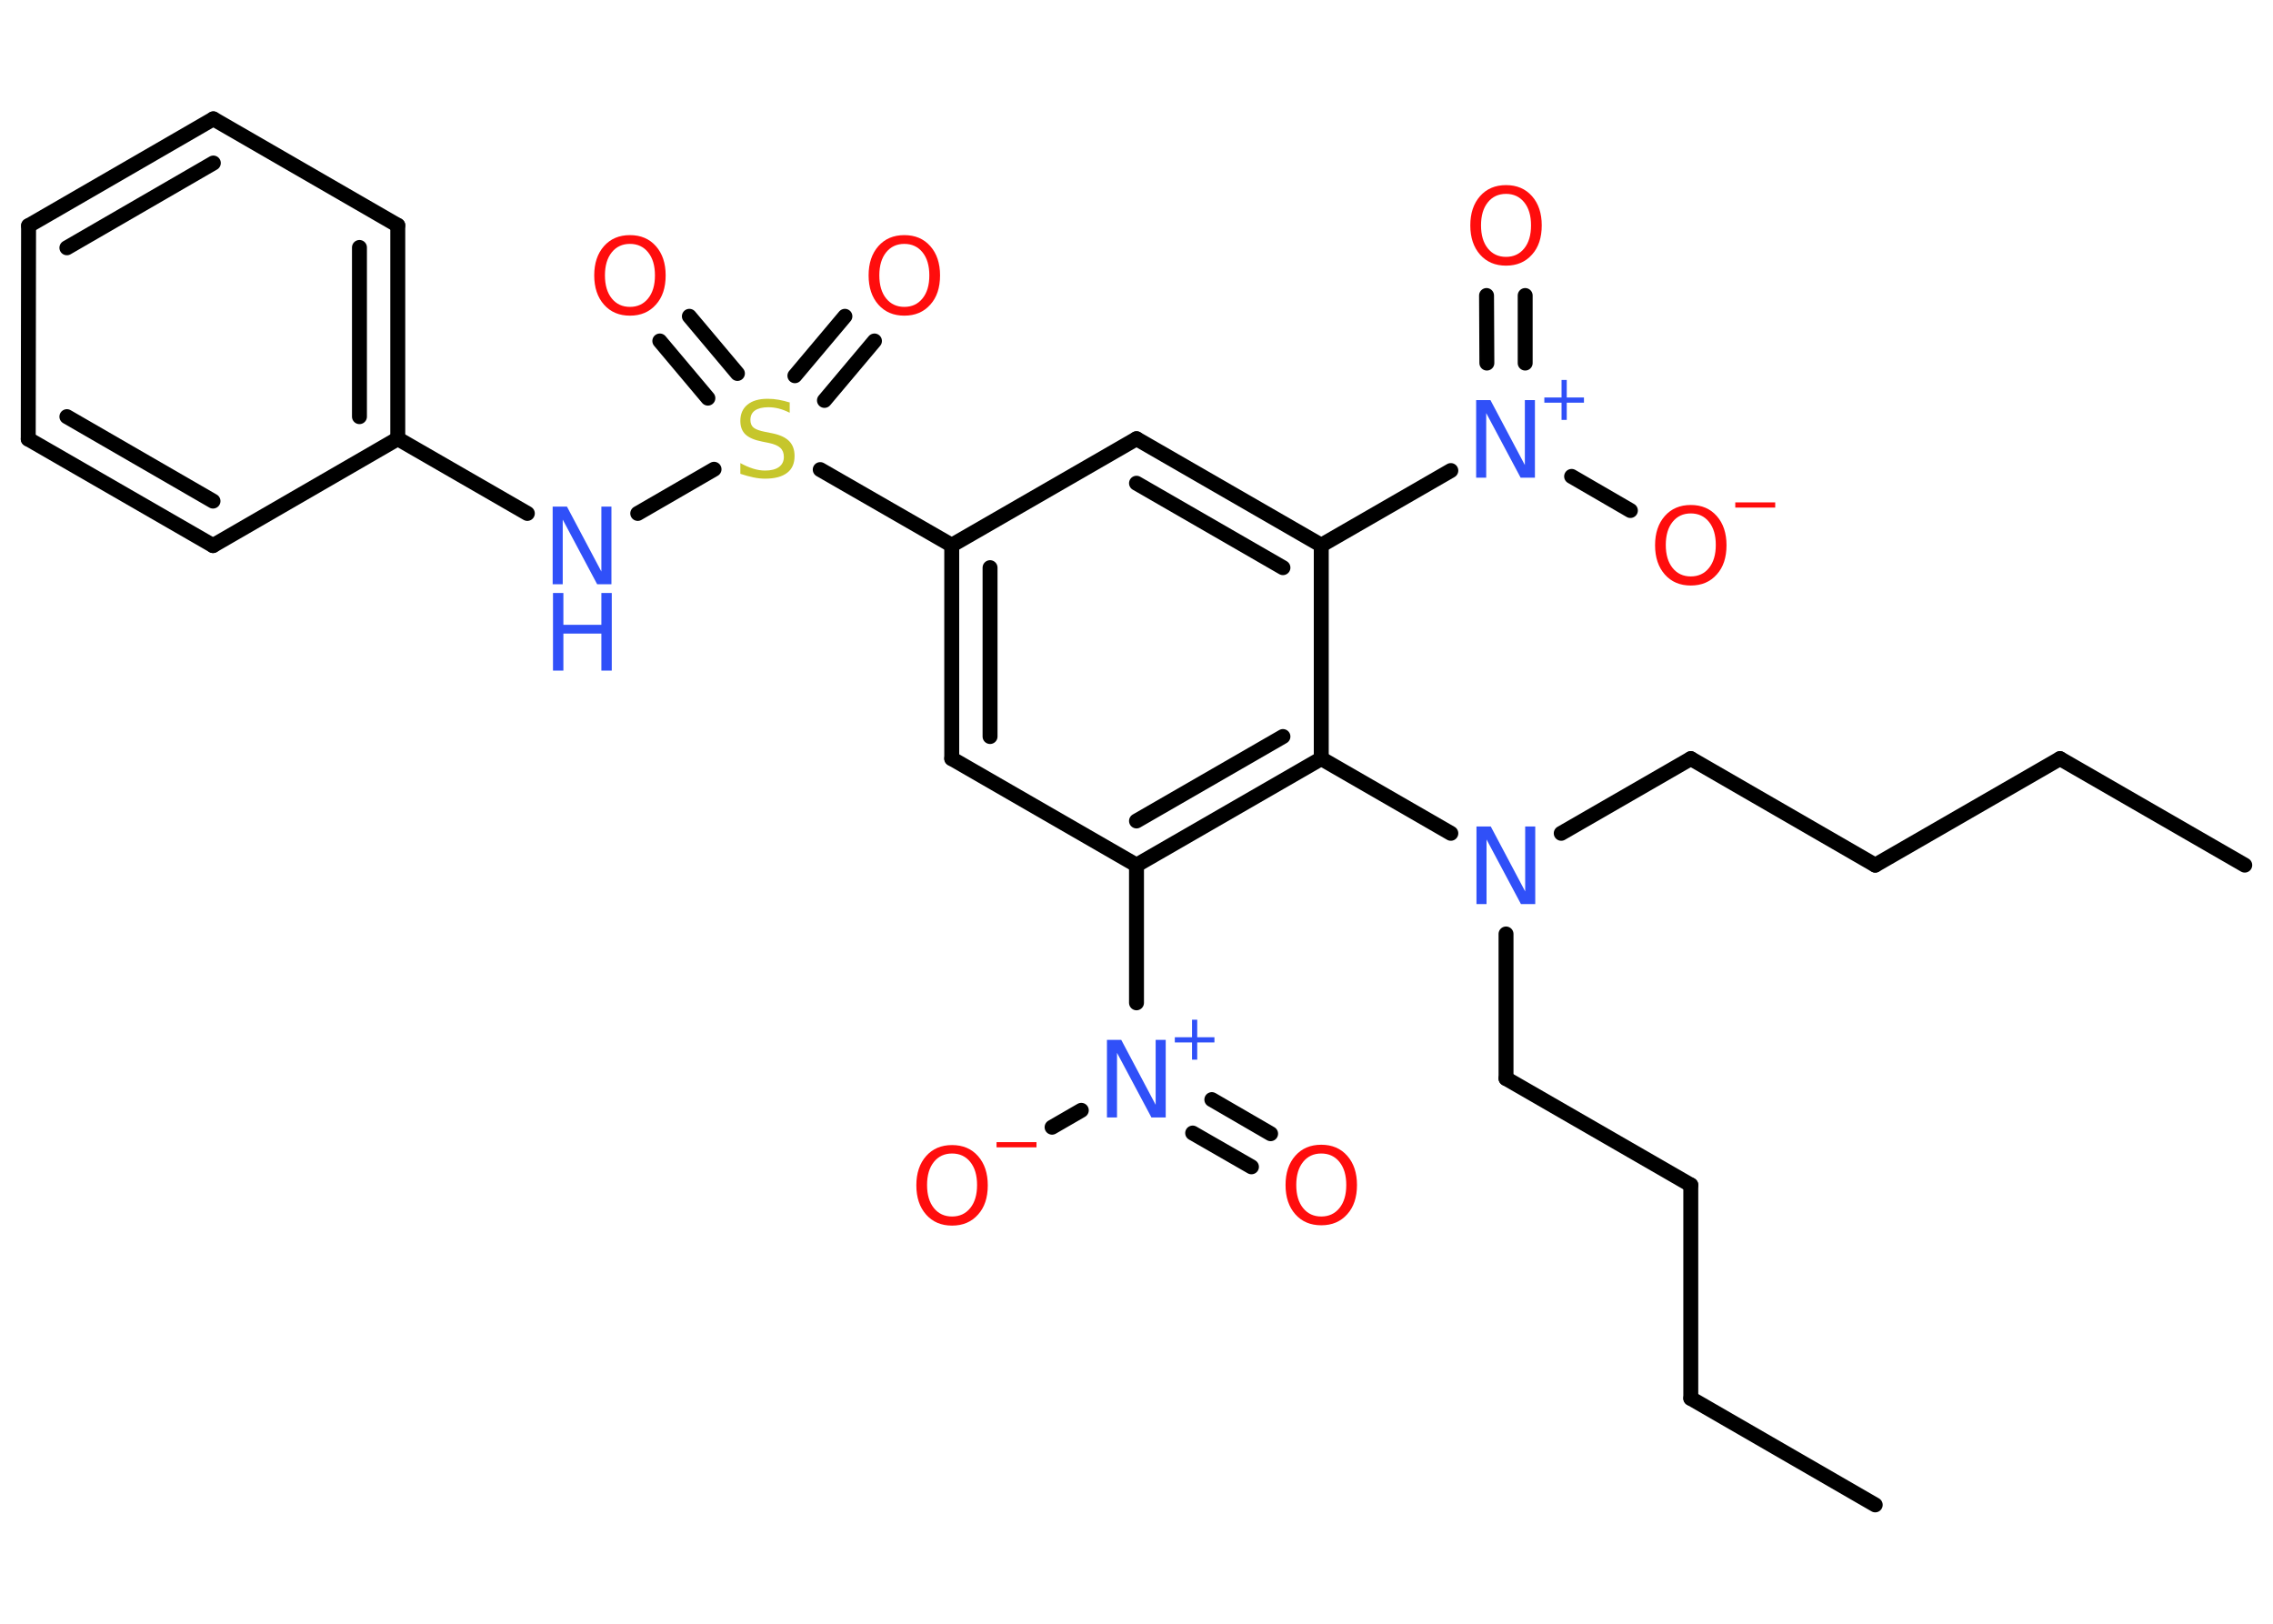 <?xml version='1.0' encoding='UTF-8'?>
<!DOCTYPE svg PUBLIC "-//W3C//DTD SVG 1.1//EN" "http://www.w3.org/Graphics/SVG/1.1/DTD/svg11.dtd">
<svg version='1.2' xmlns='http://www.w3.org/2000/svg' xmlns:xlink='http://www.w3.org/1999/xlink' width='70.0mm' height='50.0mm' viewBox='0 0 70.0 50.0'>
  <desc>Generated by the Chemistry Development Kit (http://github.com/cdk)</desc>
  <g stroke-linecap='round' stroke-linejoin='round' stroke='#000000' stroke-width='.46' fill='#FF0D0D'>
    <rect x='.0' y='.0' width='70.0' height='50.0' fill='#FFFFFF' stroke='none'/>
    <g id='mol1' class='mol'>
      <line id='mol1bnd1' class='bond' x1='69.13' y1='26.64' x2='63.44' y2='23.36'/>
      <line id='mol1bnd2' class='bond' x1='63.44' y1='23.36' x2='57.75' y2='26.64'/>
      <line id='mol1bnd3' class='bond' x1='57.75' y1='26.64' x2='52.07' y2='23.36'/>
      <line id='mol1bnd4' class='bond' x1='52.07' y1='23.36' x2='48.08' y2='25.66'/>
      <line id='mol1bnd5' class='bond' x1='46.38' y1='28.76' x2='46.38' y2='33.21'/>
      <line id='mol1bnd6' class='bond' x1='46.38' y1='33.21' x2='52.07' y2='36.49'/>
      <line id='mol1bnd7' class='bond' x1='52.07' y1='36.49' x2='52.07' y2='43.06'/>
      <line id='mol1bnd8' class='bond' x1='52.07' y1='43.06' x2='57.75' y2='46.34'/>
      <line id='mol1bnd9' class='bond' x1='44.68' y1='25.66' x2='40.69' y2='23.36'/>
      <g id='mol1bnd10' class='bond'>
        <line x1='35.0' y1='26.64' x2='40.69' y2='23.36'/>
        <line x1='35.0' y1='25.28' x2='39.51' y2='22.68'/>
      </g>
      <line id='mol1bnd11' class='bond' x1='35.0' y1='26.64' x2='35.0' y2='30.88'/>
      <g id='mol1bnd12' class='bond'>
        <line x1='37.32' y1='33.86' x2='39.13' y2='34.91'/>
        <line x1='36.73' y1='34.89' x2='38.54' y2='35.93'/>
      </g>
      <line id='mol1bnd13' class='bond' x1='33.3' y1='34.19' x2='32.4' y2='34.71'/>
      <line id='mol1bnd14' class='bond' x1='35.0' y1='26.64' x2='29.31' y2='23.36'/>
      <g id='mol1bnd15' class='bond'>
        <line x1='29.31' y1='16.79' x2='29.31' y2='23.36'/>
        <line x1='30.49' y1='17.48' x2='30.49' y2='22.68'/>
      </g>
      <line id='mol1bnd16' class='bond' x1='29.31' y1='16.79' x2='25.26' y2='14.46'/>
      <g id='mol1bnd17' class='bond'>
        <line x1='24.48' y1='11.57' x2='26.02' y2='9.74'/>
        <line x1='25.39' y1='12.33' x2='26.93' y2='10.5'/>
      </g>
      <g id='mol1bnd18' class='bond'>
        <line x1='21.8' y1='12.26' x2='20.32' y2='10.5'/>
        <line x1='22.71' y1='11.5' x2='21.23' y2='9.74'/>
      </g>
      <line id='mol1bnd19' class='bond' x1='21.99' y1='14.45' x2='19.64' y2='15.81'/>
      <line id='mol1bnd20' class='bond' x1='16.24' y1='15.81' x2='12.25' y2='13.51'/>
      <g id='mol1bnd21' class='bond'>
        <line x1='12.25' y1='13.51' x2='12.25' y2='6.94'/>
        <line x1='11.07' y1='12.83' x2='11.07' y2='7.62'/>
      </g>
      <line id='mol1bnd22' class='bond' x1='12.25' y1='6.94' x2='6.57' y2='3.66'/>
      <g id='mol1bnd23' class='bond'>
        <line x1='6.57' y1='3.66' x2='.88' y2='6.95'/>
        <line x1='6.57' y1='5.02' x2='2.06' y2='7.63'/>
      </g>
      <line id='mol1bnd24' class='bond' x1='.88' y1='6.95' x2='.87' y2='13.52'/>
      <g id='mol1bnd25' class='bond'>
        <line x1='.87' y1='13.52' x2='6.56' y2='16.8'/>
        <line x1='2.06' y1='12.83' x2='6.56' y2='15.43'/>
      </g>
      <line id='mol1bnd26' class='bond' x1='12.25' y1='13.51' x2='6.56' y2='16.8'/>
      <line id='mol1bnd27' class='bond' x1='29.31' y1='16.79' x2='35.0' y2='13.51'/>
      <g id='mol1bnd28' class='bond'>
        <line x1='40.69' y1='16.79' x2='35.0' y2='13.51'/>
        <line x1='39.51' y1='17.48' x2='35.0' y2='14.88'/>
      </g>
      <line id='mol1bnd29' class='bond' x1='40.69' y1='23.36' x2='40.69' y2='16.79'/>
      <line id='mol1bnd30' class='bond' x1='40.69' y1='16.79' x2='44.68' y2='14.49'/>
      <g id='mol1bnd31' class='bond'>
        <line x1='45.79' y1='11.18' x2='45.78' y2='9.1'/>
        <line x1='46.97' y1='11.18' x2='46.97' y2='9.1'/>
      </g>
      <line id='mol1bnd32' class='bond' x1='48.4' y1='14.67' x2='50.21' y2='15.72'/>
      <path id='mol1atm5' class='atom' d='M45.48 25.45h.43l1.06 2.0v-2.0h.31v2.39h-.44l-1.06 -1.99v1.99h-.31v-2.39z' stroke='none' fill='#3050F8'/>
      <g id='mol1atm12' class='atom'>
        <path d='M34.1 32.02h.43l1.06 2.0v-2.0h.31v2.39h-.44l-1.06 -1.99v1.99h-.31v-2.39z' stroke='none' fill='#3050F8'/>
        <path d='M36.87 31.4v.54h.53v.16h-.53v.53h-.16v-.53h-.53v-.16h.53v-.54h.16z' stroke='none' fill='#3050F8'/>
      </g>
      <path id='mol1atm13' class='atom' d='M40.69 35.52q-.35 .0 -.56 .26q-.21 .26 -.21 .71q.0 .45 .21 .71q.21 .26 .56 .26q.35 .0 .56 -.26q.21 -.26 .21 -.71q.0 -.45 -.21 -.71q-.21 -.26 -.56 -.26zM40.69 35.25q.5 .0 .8 .34q.3 .34 .3 .9q.0 .57 -.3 .9q-.3 .34 -.8 .34q-.5 .0 -.8 -.34q-.3 -.34 -.3 -.9q.0 -.56 .3 -.9q.3 -.34 .8 -.34z' stroke='none'/>
      <g id='mol1atm14' class='atom'>
        <path d='M29.32 35.52q-.35 .0 -.56 .26q-.21 .26 -.21 .71q.0 .45 .21 .71q.21 .26 .56 .26q.35 .0 .56 -.26q.21 -.26 .21 -.71q.0 -.45 -.21 -.71q-.21 -.26 -.56 -.26zM29.32 35.26q.5 .0 .8 .34q.3 .34 .3 .9q.0 .57 -.3 .9q-.3 .34 -.8 .34q-.5 .0 -.8 -.34q-.3 -.34 -.3 -.9q.0 -.56 .3 -.9q.3 -.34 .8 -.34z' stroke='none'/>
        <path d='M30.69 35.17h1.23v.16h-1.23v-.16z' stroke='none'/>
      </g>
      <path id='mol1atm17' class='atom' d='M24.32 12.4v.31q-.18 -.09 -.34 -.13q-.16 -.04 -.32 -.04q-.26 .0 -.41 .1q-.14 .1 -.14 .29q.0 .16 .1 .24q.1 .08 .36 .13l.2 .04q.36 .07 .53 .24q.17 .17 .17 .46q.0 .35 -.23 .52q-.23 .18 -.68 .18q-.17 .0 -.36 -.04q-.19 -.04 -.4 -.11v-.33q.2 .11 .39 .17q.19 .06 .37 .06q.28 .0 .43 -.11q.15 -.11 .15 -.31q.0 -.18 -.11 -.28q-.11 -.1 -.35 -.15l-.2 -.04q-.36 -.07 -.52 -.22q-.16 -.15 -.16 -.42q.0 -.32 .22 -.5q.22 -.18 .62 -.18q.17 .0 .34 .03q.17 .03 .36 .09z' stroke='none' fill='#C6C62C'/>
      <path id='mol1atm18' class='atom' d='M27.85 7.51q-.35 .0 -.56 .26q-.21 .26 -.21 .71q.0 .45 .21 .71q.21 .26 .56 .26q.35 .0 .56 -.26q.21 -.26 .21 -.71q.0 -.45 -.21 -.71q-.21 -.26 -.56 -.26zM27.85 7.24q.5 .0 .8 .34q.3 .34 .3 .9q.0 .57 -.3 .9q-.3 .34 -.8 .34q-.5 .0 -.8 -.34q-.3 -.34 -.3 -.9q.0 -.56 .3 -.9q.3 -.34 .8 -.34z' stroke='none'/>
      <path id='mol1atm19' class='atom' d='M19.4 7.51q-.35 .0 -.56 .26q-.21 .26 -.21 .71q.0 .45 .21 .71q.21 .26 .56 .26q.35 .0 .56 -.26q.21 -.26 .21 -.71q.0 -.45 -.21 -.71q-.21 -.26 -.56 -.26zM19.4 7.24q.5 .0 .8 .34q.3 .34 .3 .9q.0 .57 -.3 .9q-.3 .34 -.8 .34q-.5 .0 -.8 -.34q-.3 -.34 -.3 -.9q.0 -.56 .3 -.9q.3 -.34 .8 -.34z' stroke='none'/>
      <g id='mol1atm20' class='atom'>
        <path d='M17.03 15.6h.43l1.06 2.0v-2.0h.31v2.39h-.44l-1.06 -1.99v1.99h-.31v-2.39z' stroke='none' fill='#3050F8'/>
        <path d='M17.03 18.26h.32v.98h1.17v-.98h.32v2.39h-.32v-1.14h-1.17v1.14h-.32v-2.39z' stroke='none' fill='#3050F8'/>
      </g>
      <g id='mol1atm29' class='atom'>
        <path d='M45.47 12.32h.43l1.06 2.0v-2.0h.31v2.39h-.44l-1.06 -1.99v1.99h-.31v-2.39z' stroke='none' fill='#3050F8'/>
        <path d='M48.25 11.7v.54h.53v.16h-.53v.53h-.16v-.53h-.53v-.16h.53v-.54h.16z' stroke='none' fill='#3050F8'/>
      </g>
      <path id='mol1atm30' class='atom' d='M46.38 5.97q-.35 .0 -.56 .26q-.21 .26 -.21 .71q.0 .45 .21 .71q.21 .26 .56 .26q.35 .0 .56 -.26q.21 -.26 .21 -.71q.0 -.45 -.21 -.71q-.21 -.26 -.56 -.26zM46.38 5.7q.5 .0 .8 .34q.3 .34 .3 .9q.0 .57 -.3 .9q-.3 .34 -.8 .34q-.5 .0 -.8 -.34q-.3 -.34 -.3 -.9q.0 -.56 .3 -.9q.3 -.34 .8 -.34z' stroke='none'/>
      <g id='mol1atm31' class='atom'>
        <path d='M52.07 15.81q-.35 .0 -.56 .26q-.21 .26 -.21 .71q.0 .45 .21 .71q.21 .26 .56 .26q.35 .0 .56 -.26q.21 -.26 .21 -.71q.0 -.45 -.21 -.71q-.21 -.26 -.56 -.26zM52.07 15.55q.5 .0 .8 .34q.3 .34 .3 .9q.0 .57 -.3 .9q-.3 .34 -.8 .34q-.5 .0 -.8 -.34q-.3 -.34 -.3 -.9q.0 -.56 .3 -.9q.3 -.34 .8 -.34z' stroke='none'/>
        <path d='M53.44 15.47h1.23v.16h-1.23v-.16z' stroke='none'/>
      </g>
    </g>
  </g>
</svg>
